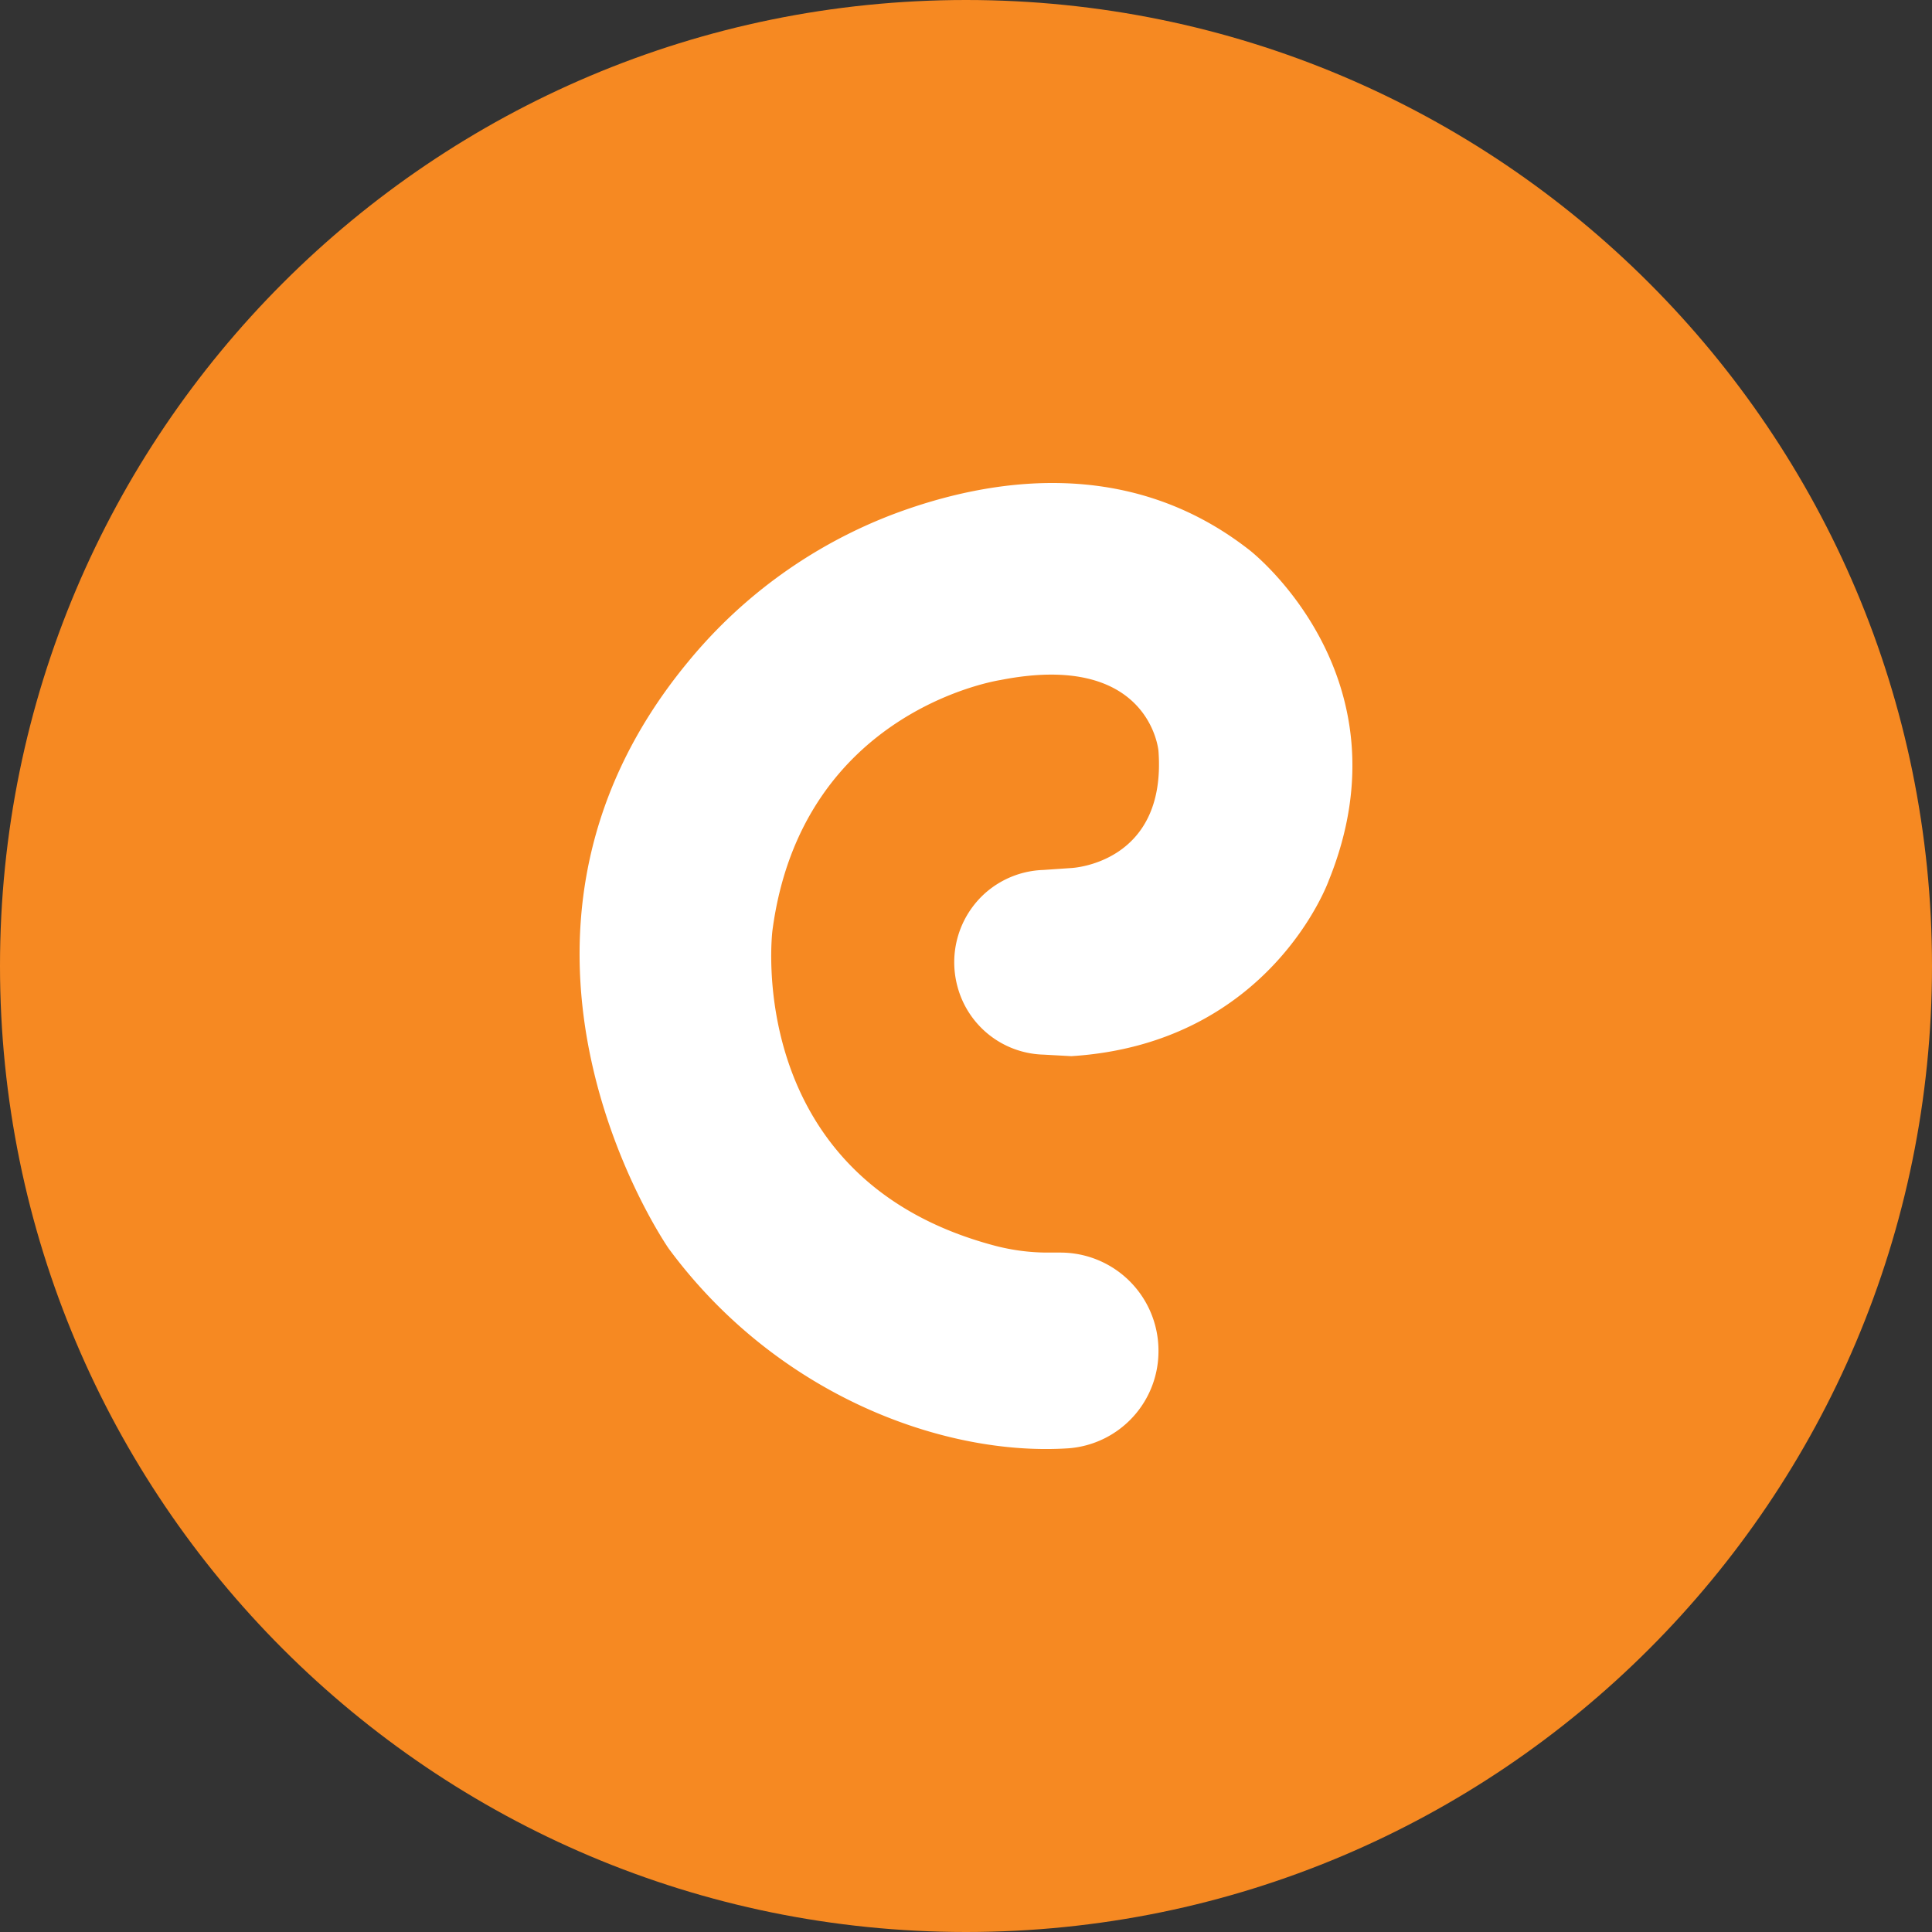 <svg xmlns="http://www.w3.org/2000/svg" fill="none" viewBox="0 0 24 24"><rect x="0" y="0" width="24" height="24" fill="#333333" stroke="none"/><g clip-path="url(#a)"><path fill="#F68922" d="M12 24c6.627 0 12-5.373 12-12S18.627 0 12 0 0 5.373 0 12s5.373 12 12 12Z"/><path fill="#fff" d="M12.432 8.447s-2.476.363-2.837 3.116c0 0-.383 3.08 2.765 3.912.218.057.442.086.668.085h.154a1.218 1.218 0 0 1 1.209 1.217 1.209 1.209 0 0 1-1.114 1.214c-1.547.104-3.624-.656-4.971-2.482 0 0-2.64-3.795.237-7.282a6.103 6.103 0 0 1 2.566-1.844c1.182-.442 2.914-.726 4.417.454 0 0 2.011 1.558.98 4.102 0 0-.722 2.025-3.198 2.181l-.344-.019a1.138 1.138 0 0 1-1.07-.846 1.152 1.152 0 0 1 .346-1.162c.2-.176.453-.277.719-.286l.349-.024s1.186-.051 1.083-1.454c0 0-.103-1.246-1.96-.882"/></g><defs><clipPath id="a"><path fill="#fff" d="M0 0h24v24H0z"/></clipPath></defs></svg>